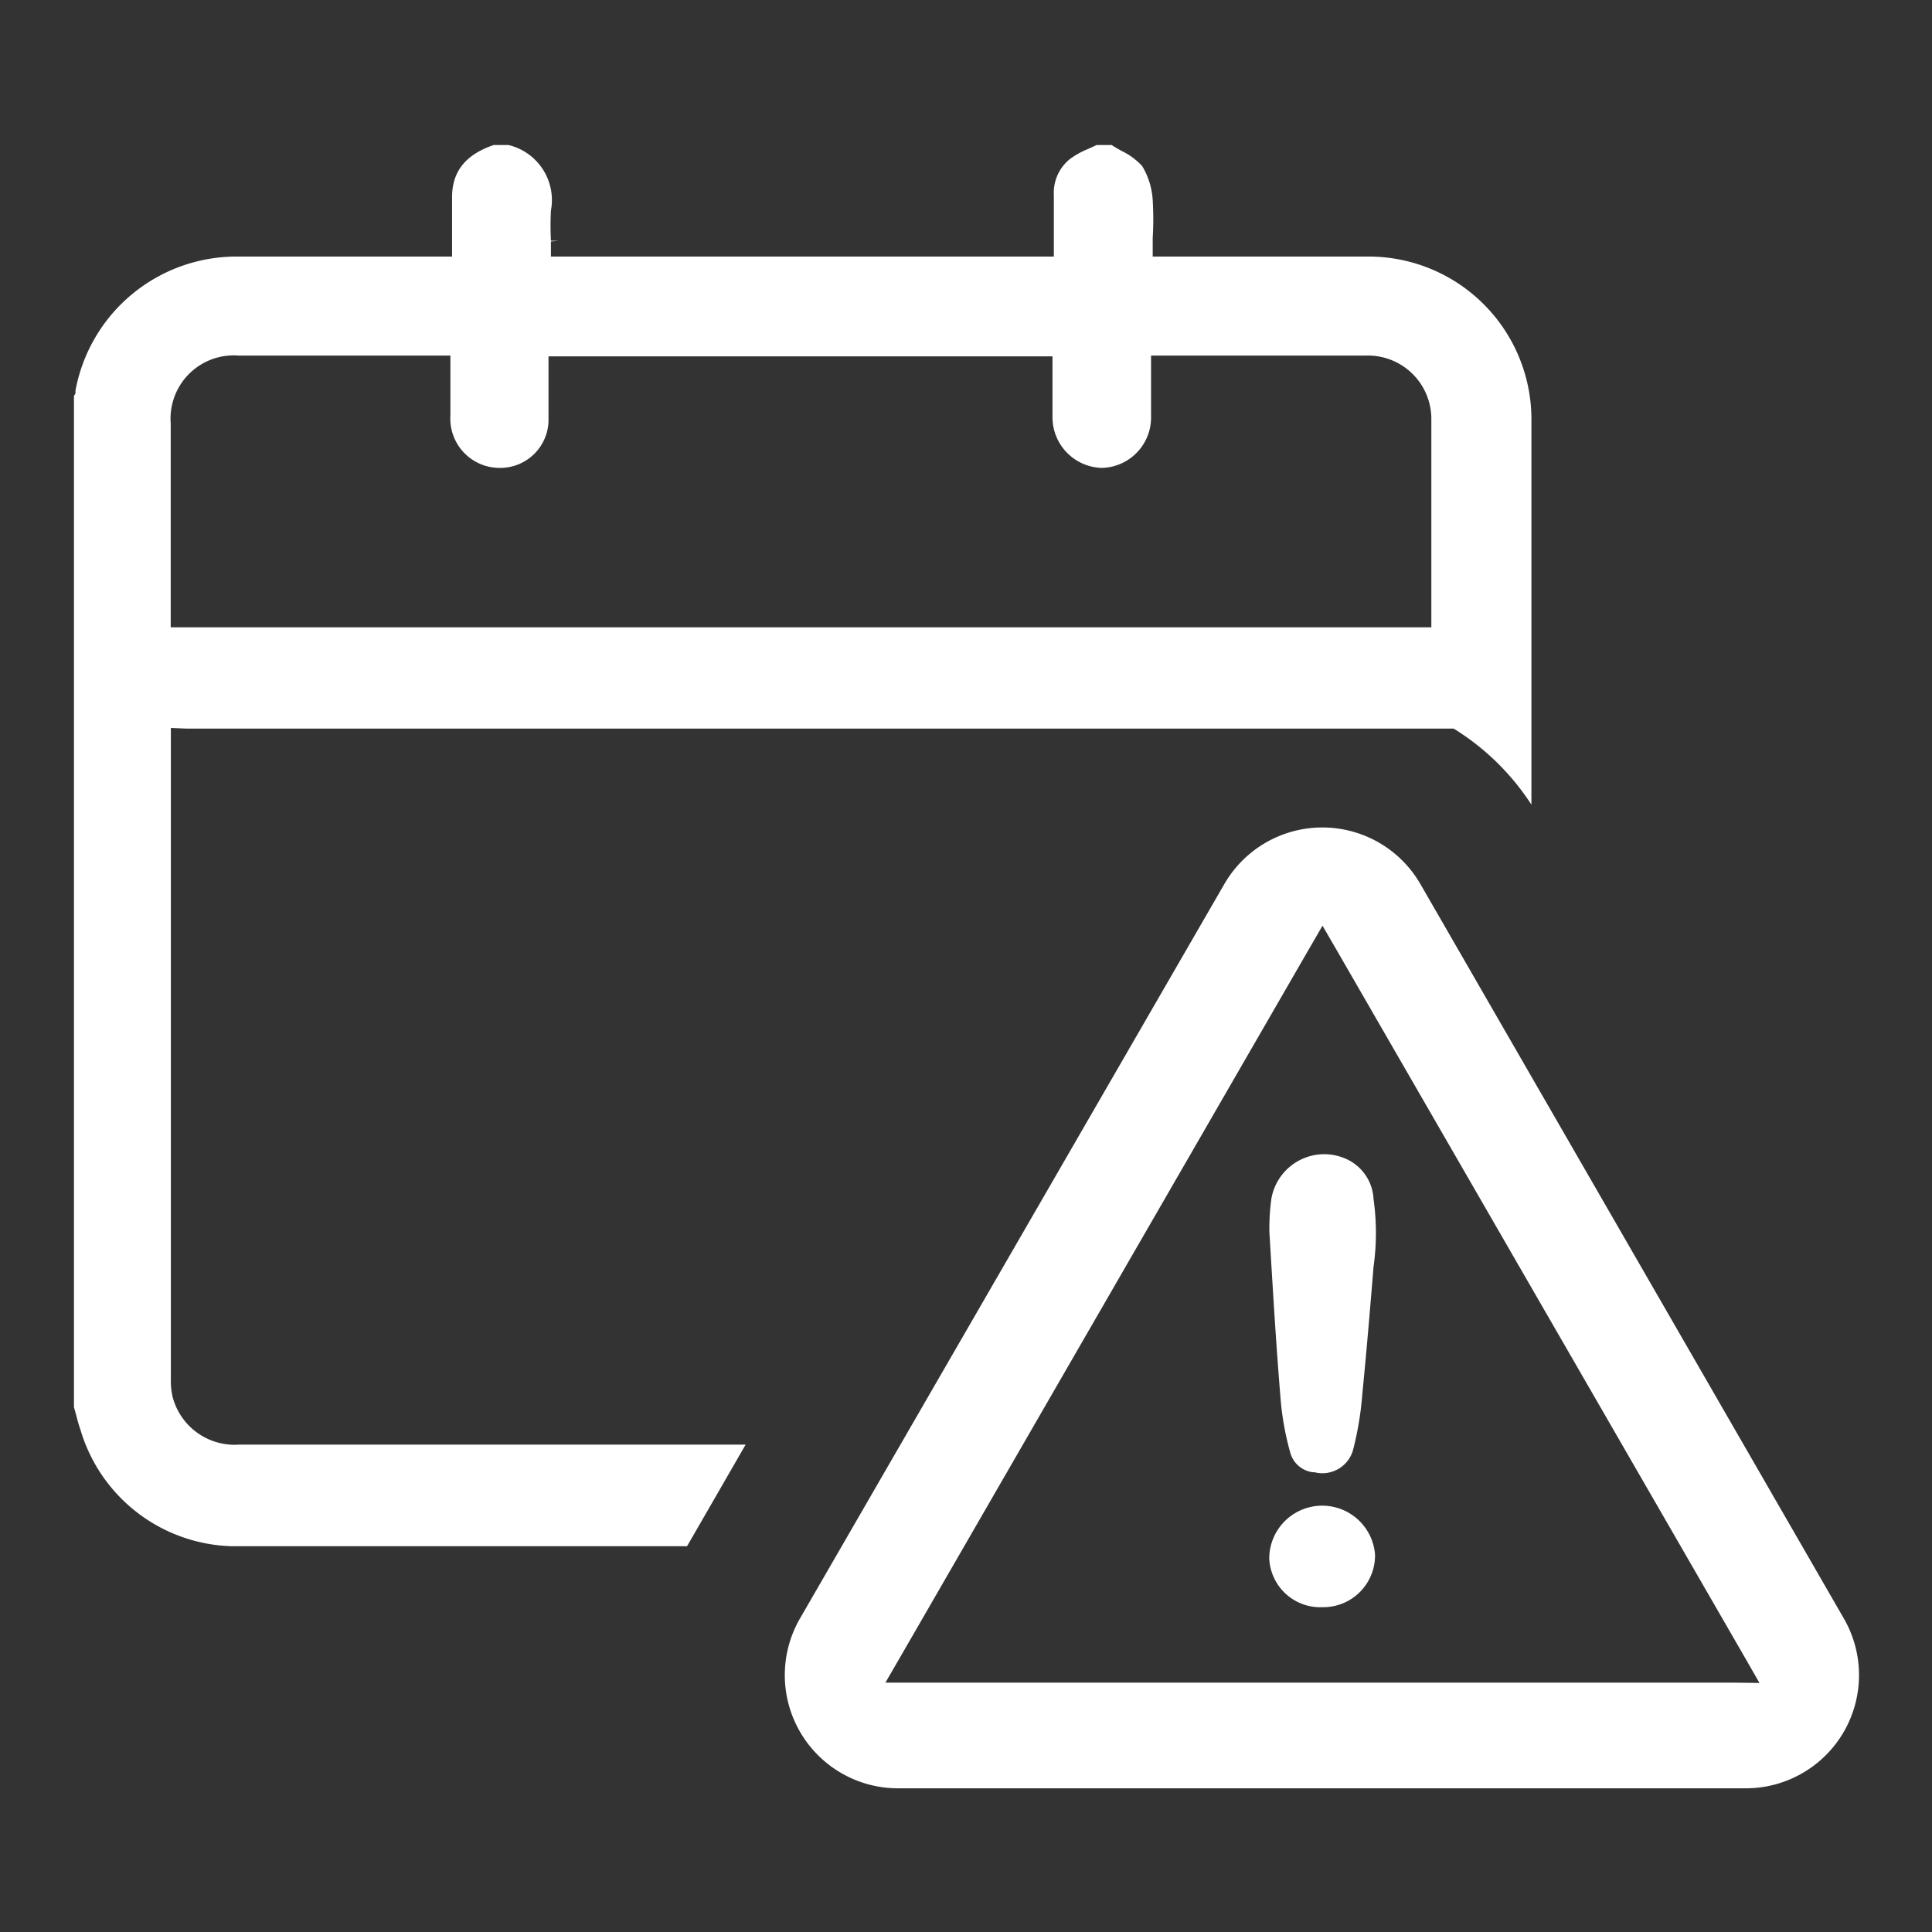<svg id="Layer_1" data-name="Layer 1" xmlns="http://www.w3.org/2000/svg" viewBox="0 0 128 128"><rect x="0" y="0" width="128" height="128" fill="#333333" stroke="none"/><defs><style>.cls-1{fill:#fff;}</style></defs><title>icon</title><path class="cls-1" d="M84.1,81.62a14.63,14.63,0,0,1,.13-2.19,3.56,3.56,0,0,1,4.11-2.91,3.75,3.75,0,0,1,.93.3A3.08,3.08,0,0,1,91,79.43,16.22,16.22,0,0,1,91,83.94c-.23,2.79-.46,5.58-.74,8.38A21.34,21.34,0,0,1,89.66,96a2.11,2.11,0,0,1-2.57,1.54l-.11,0a1.78,1.78,0,0,1-1.5-1.31,18.9,18.9,0,0,1-.62-3.34C84.55,89.21,84.34,85.61,84.1,81.62Z"/><path class="cls-1" d="M84.1,103a3.51,3.51,0,0,1,7,0v0a3.43,3.43,0,0,1-3.38,3.48h-.1a3.38,3.38,0,0,1-3.53-3.26Z"/><path class="cls-1" d="M94.11,58.58a7.5,7.5,0,0,0-13,0L53,107.23a7.5,7.5,0,0,0,6.49,11.25h56.18a7.5,7.5,0,0,0,6.49-11.25Zm20.73,52.9H58.66l.87-1.5L86.75,62.83l.87-1.5.87,1.5L115.71,110l.86,1.5Z"/><path class="cls-1" d="M12.31,48.27h84l.25.16a16.4,16.4,0,0,1,4.9,4.88V27.63A10.79,10.79,0,0,0,90.91,17c-1.77,0-3.55,0-5.32,0H76.37l0-1v-.23a21,21,0,0,0,0-2.51A4.93,4.93,0,0,0,75.67,11a4.48,4.48,0,0,0-1.36-1c-.25-.14-.46-.26-.66-.39h-1l-.54.25a5.62,5.62,0,0,0-1.19.65,2.87,2.87,0,0,0-1.1,2.44c0,.9,0,1.79,0,2.7V17H36.5l0-1,.5-.05v0h-.5a19.75,19.75,0,0,1,0-2,3.75,3.75,0,0,0-2.8-4.34h-1c-1.83.63-2.72,1.71-2.75,3.39,0,.7,0,1.4,0,2.1V17L29,17H15.88A10.85,10.85,0,0,0,5,25.88l0,.19-.1.16,0,0v67l.13.46c.09.35.18.7.29,1a10.77,10.77,0,0,0,10,7.75h30.2l3.88-6.73H15.85a4.25,4.25,0,0,1-4.4-3.11,4.53,4.53,0,0,1-.13-1.2q0-21.09,0-42.17v-1Zm-1-20.22a4.19,4.19,0,0,1,4.53-4.49h14V24.9c0,.9,0,1.75,0,2.62A3.27,3.27,0,0,0,33.12,31a3.2,3.2,0,0,0,3.22-3.07c0-1,0-1.92,0-2.86V23.61H69.73V25c0,.91,0,1.78,0,2.64A3.36,3.36,0,0,0,73,31h0a3.34,3.34,0,0,0,3.26-3.42c0-.87,0-1.74,0-2.64V23.56H90.45a4.2,4.2,0,0,1,4.38,4.24c0,3.19,0,6.41,0,9.54v4.22H11.31V28.05Z"/></svg>